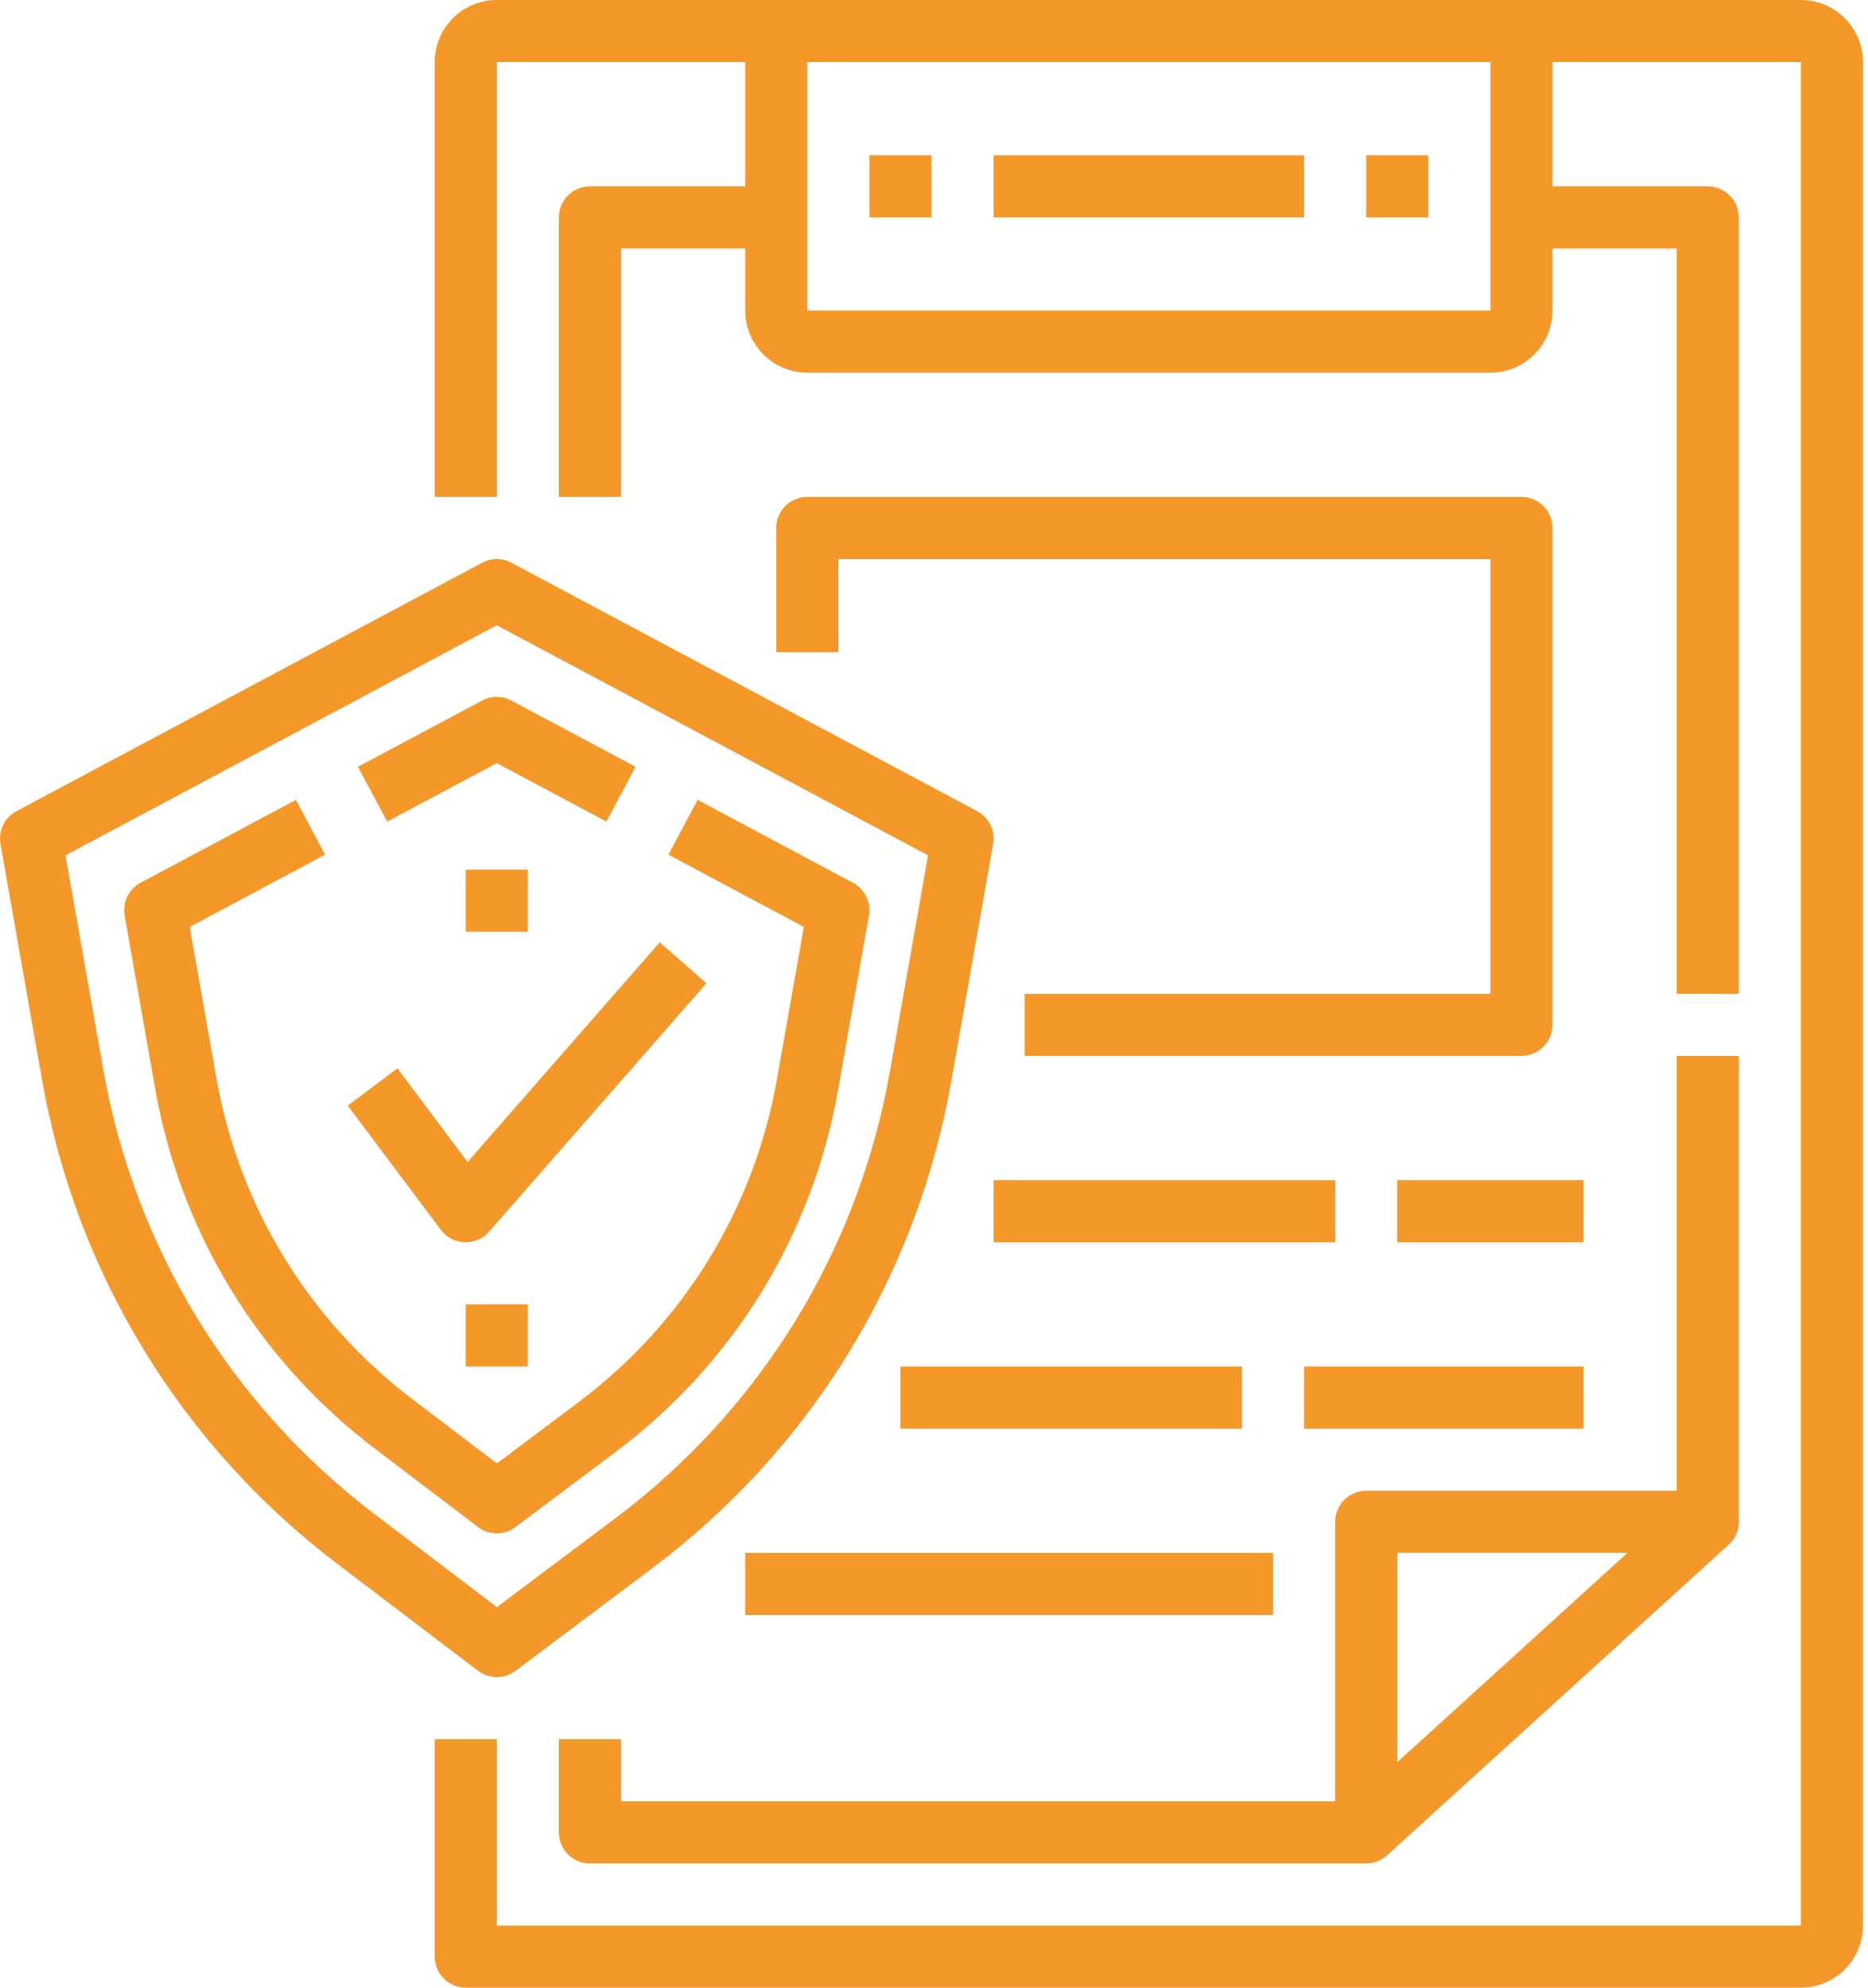 <svg width="47" height="50" viewBox="0 0 47 50" fill="none" xmlns="http://www.w3.org/2000/svg">
<g clip-path="url(#clip0_2988_278)">
<path d="M45.312 0H12.5C11.638 0 10.938 0.701 10.938 1.562V12.5H12.5V1.562H18.75V4.688H14.844C14.412 4.688 14.062 5.037 14.062 5.469V12.5H15.625V6.25H18.75V7.812C18.75 8.674 19.451 9.375 20.312 9.375H37.5C38.362 9.375 39.062 8.674 39.062 7.812V6.25H42.188V25H43.75V5.469C43.75 5.037 43.4 4.688 42.969 4.688H39.062V1.562H45.312V48.438H12.5V43.75H10.938V49.219C10.938 49.65 11.287 50 11.719 50H45.312C46.174 50 46.875 49.299 46.875 48.438V1.562C46.875 0.701 46.174 0 45.312 0ZM37.5 7.812H20.312V1.562H37.5V7.812Z" fill="#F4982A"/>
<path d="M43.75 26.562H42.188V37.5H34.375C33.944 37.5 33.594 37.85 33.594 38.281V45.312H15.625V43.75H14.062V46.094C14.062 46.525 14.412 46.875 14.844 46.875H34.375C34.411 46.875 34.447 46.873 34.482 46.868C34.49 46.867 34.498 46.866 34.505 46.864C34.509 46.863 34.513 46.862 34.518 46.862C34.523 46.861 34.528 46.859 34.533 46.859C34.54 46.857 34.547 46.856 34.553 46.854C34.556 46.853 34.557 46.853 34.559 46.852C34.581 46.847 34.602 46.841 34.623 46.834C34.623 46.834 34.624 46.834 34.625 46.834C34.647 46.827 34.669 46.818 34.69 46.809C34.691 46.809 34.691 46.808 34.691 46.808C34.712 46.798 34.734 46.788 34.754 46.777C34.755 46.777 34.755 46.776 34.755 46.776C34.765 46.77 34.775 46.765 34.784 46.759C34.788 46.756 34.792 46.754 34.796 46.751C34.802 46.747 34.809 46.743 34.815 46.738C34.818 46.736 34.821 46.734 34.824 46.731C34.831 46.727 34.837 46.722 34.844 46.717C34.85 46.712 34.855 46.708 34.862 46.703C34.866 46.7 34.869 46.698 34.873 46.694C34.882 46.687 34.891 46.679 34.901 46.67L43.495 38.858C43.508 38.846 43.52 38.834 43.532 38.821C43.535 38.817 43.539 38.814 43.542 38.81C43.552 38.799 43.562 38.788 43.572 38.776C43.573 38.773 43.576 38.772 43.577 38.77C43.588 38.756 43.598 38.742 43.608 38.729C43.611 38.725 43.613 38.721 43.616 38.716C43.624 38.706 43.631 38.694 43.638 38.682C43.641 38.678 43.643 38.675 43.645 38.671C43.653 38.656 43.661 38.642 43.668 38.627C43.67 38.623 43.672 38.618 43.674 38.614C43.68 38.602 43.685 38.59 43.691 38.577C43.692 38.573 43.694 38.569 43.696 38.564C43.702 38.548 43.708 38.532 43.713 38.516C43.714 38.513 43.715 38.511 43.716 38.509C43.72 38.494 43.724 38.479 43.728 38.464C43.729 38.46 43.73 38.456 43.731 38.452C43.739 38.418 43.745 38.384 43.748 38.348C43.748 38.344 43.748 38.34 43.748 38.336C43.749 38.322 43.75 38.307 43.751 38.292C43.751 38.289 43.751 38.285 43.751 38.282C43.751 38.281 43.751 38.279 43.751 38.277V26.562H43.75ZM35.156 39.062H40.948L37.154 42.512L35.156 44.327V39.062Z" fill="#F4982A"/>
<path d="M23.438 3.906H21.875V5.469H23.438V3.906Z" fill="#F4982A"/>
<path d="M35.938 3.906H34.375V5.469H35.938V3.906Z" fill="#F4982A"/>
<path d="M38.281 12.5H20.312C19.881 12.5 19.531 12.85 19.531 13.281V16.406H21.094V14.062H37.5V25H25.781V26.562H38.281C38.712 26.562 39.062 26.212 39.062 25.781V13.281C39.062 12.85 38.712 12.5 38.281 12.5Z" fill="#F4982A"/>
<path d="M33.594 29.688H25V31.25H33.594V29.688Z" fill="#F4982A"/>
<path d="M39.844 29.688H35.156V31.25H39.844V29.688Z" fill="#F4982A"/>
<path d="M31.25 34.375H22.656V35.938H31.25V34.375Z" fill="#F4982A"/>
<path d="M39.844 34.375H32.812V35.938H39.844V34.375Z" fill="#F4982A"/>
<path d="M32.031 39.062H18.75V40.625H32.031V39.062Z" fill="#F4982A"/>
<path d="M32.812 3.906H25V5.469H32.812V3.906Z" fill="#F4982A"/>
<path d="M12.5 42.188C12.665 42.188 12.83 42.136 12.969 42.031L16.416 39.445C20.398 36.459 23.067 32.116 23.932 27.215L24.988 21.23C25.047 20.897 24.885 20.563 24.587 20.405L12.868 14.155C12.638 14.032 12.363 14.032 12.133 14.155L0.414 20.405C0.116 20.564 -0.046 20.897 0.013 21.23L1.06 27.173C1.916 32.03 4.552 36.348 8.479 39.332L12.028 42.029C12.167 42.134 12.334 42.188 12.5 42.188ZM2.598 26.901L1.649 21.517L12.5 15.729L23.351 21.517L22.393 26.943C21.598 31.452 19.142 35.448 15.479 38.195L12.503 40.427L9.423 38.087C5.81 35.342 3.387 31.37 2.598 26.901Z" fill="#F4982A"/>
<path d="M15.496 36.519C18.459 34.297 20.444 31.066 21.087 27.419L21.863 23.03C21.921 22.698 21.759 22.364 21.461 22.206L17.553 20.121L16.818 21.5L20.226 23.318L19.549 27.148C18.975 30.403 17.203 33.287 14.559 35.27L12.503 36.812L10.37 35.191C7.763 33.21 6.013 30.343 5.445 27.118L4.773 23.317L8.181 21.5L7.445 20.121L3.538 22.205C3.24 22.364 3.078 22.697 3.137 23.03L3.905 27.387C4.542 31.001 6.502 34.214 9.424 36.434L12.027 38.412C12.167 38.518 12.334 38.571 12.5 38.571C12.665 38.571 12.83 38.52 12.969 38.415L15.496 36.519Z" fill="#F4982A"/>
<path d="M12.499 19.197L15.258 20.668L15.993 19.289L12.866 17.622C12.637 17.499 12.361 17.499 12.131 17.622L9.007 19.288L9.742 20.667L12.499 19.197Z" fill="#F4982A"/>
<path d="M11.689 31.25C11.699 31.25 11.709 31.25 11.719 31.25C11.944 31.25 12.158 31.153 12.306 30.984L17.775 24.734L16.599 23.705L11.765 29.23L10 26.875L8.75 27.813L11.094 30.938C11.235 31.126 11.454 31.241 11.689 31.25Z" fill="#F4982A"/>
<path d="M13.281 21.875H11.719V23.438H13.281V21.875Z" fill="#F4982A"/>
<path d="M13.281 32.812H11.719V34.375H13.281V32.812Z" fill="#F4982A"/>
</g>
<defs>
<clipPath id="clip0_2988_278">
<rect width="46.875" height="50" fill="white"/>
</clipPath>
</defs>
</svg>
